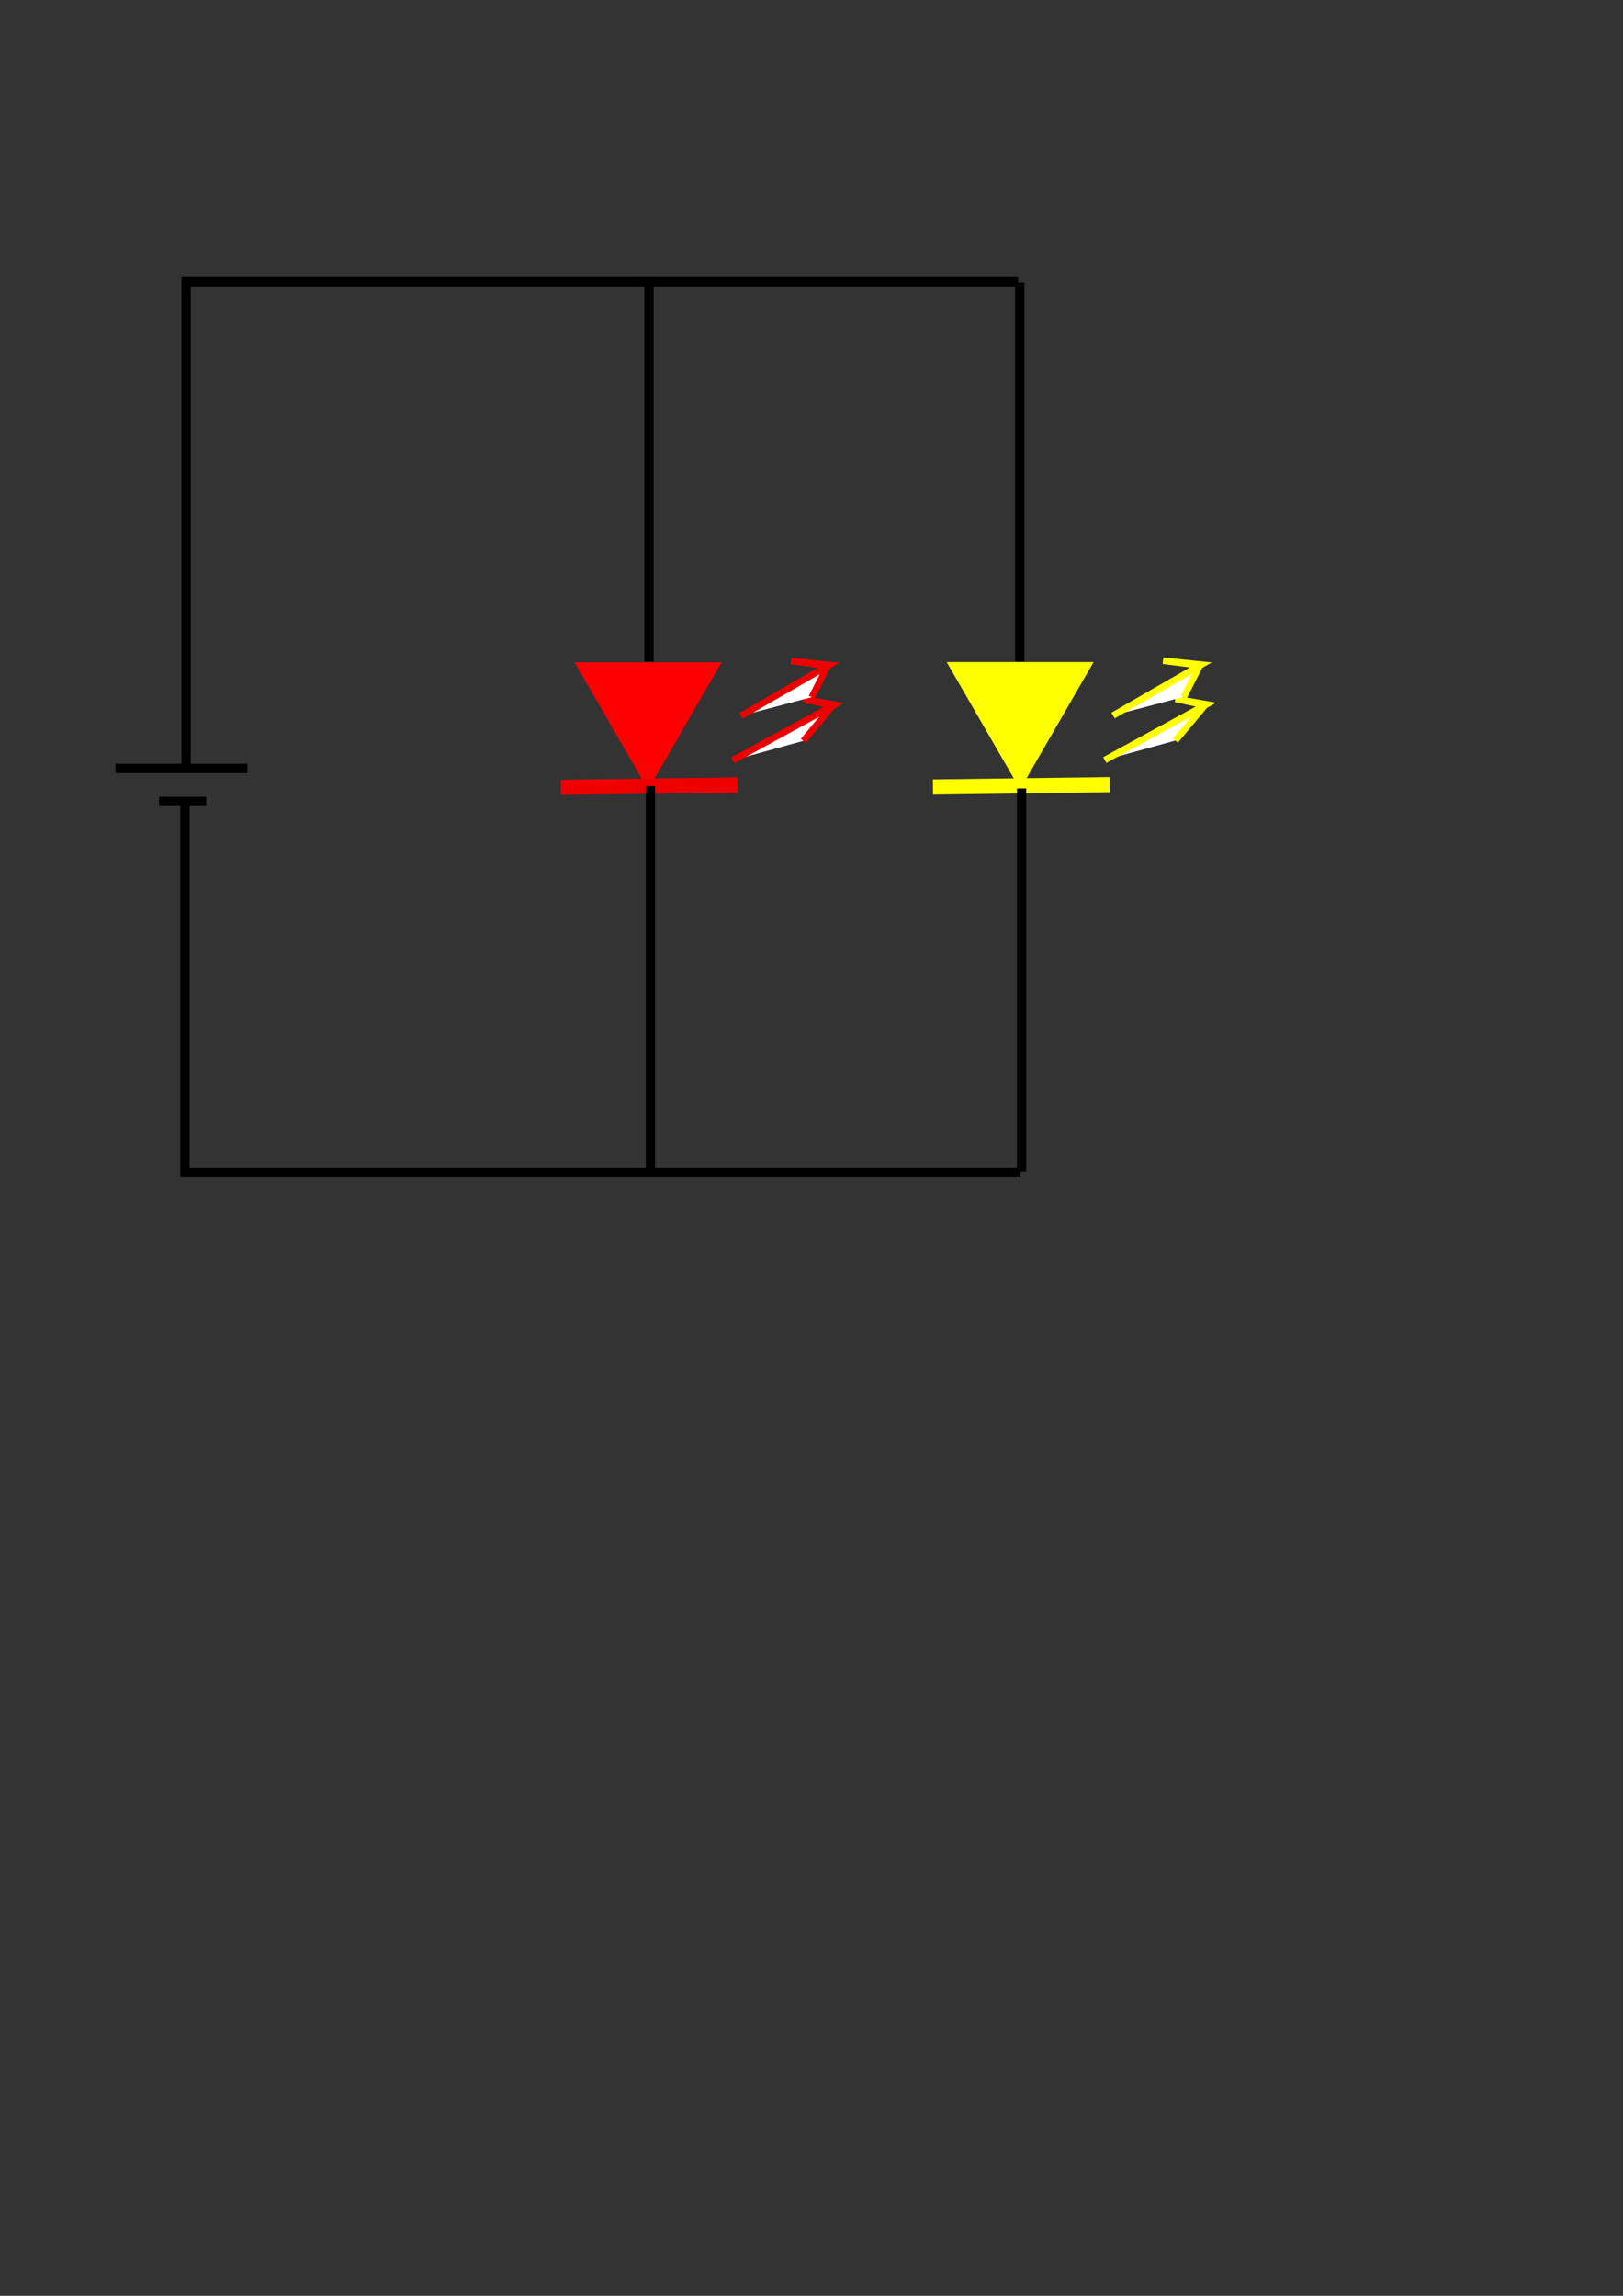 <?xml version="1.0" encoding="UTF-8" standalone="no"?>
<!-- Created with Inkscape (http://www.inkscape.org/) -->

<svg
   xmlns:dc="http://purl.org/dc/elements/1.1/"
   xmlns:cc="http://creativecommons.org/ns#"
   xmlns:rdf="http://www.w3.org/1999/02/22-rdf-syntax-ns#"
   xmlns:svg="http://www.w3.org/2000/svg"
   xmlns="http://www.w3.org/2000/svg"
   xmlns:sodipodi="http://sodipodi.sourceforge.net/DTD/sodipodi-0.dtd"
   xmlns:inkscape="http://www.inkscape.org/namespaces/inkscape"
   width="210mm"
   height="297mm"
   viewBox="0 0 210 297"
   version="1.1"
   id="svg8"
   inkscape:version="0.92.4 5da689c313, 2019-01-14"
   sodipodi:docname="ampel3.svg">
  <rect x="0" y="0" width="210" height="297" fill="#333333" stroke="none"/>
  <defs
     id="defs2" />
  <sodipodi:namedview
     id="base"
     pagecolor="#ffffff"
     bordercolor="#666666"
     borderopacity="1.0"
     inkscape:pageopacity="0.0"
     inkscape:pageshadow="2"
     inkscape:zoom="1.7354414"
     inkscape:cx="513.70279"
     inkscape:cy="759.43755"
     inkscape:document-units="mm"
     inkscape:current-layer="layer1"
     showgrid="false"
     inkscape:snap-grids="false"
     inkscape:snap-to-guides="false"
     inkscape:snap-global="false"
     inkscape:window-width="1920"
     inkscape:window-height="1005"
     inkscape:window-x="0"
     inkscape:window-y="0"
     inkscape:window-maximized="1" />
  <g
     inkscape:label="Layer 1"
     inkscape:groupmode="layer"
     id="layer1">
    <g
       id="g4619"
       transform="translate(-7.013)">
      <g
         transform="translate(1.22,2.439)"
         id="g4563">
        <path
           sodipodi:type="star"
           id="path3733"
           sodipodi:sides="3"
           sodipodi:cx="89.645782"
           sodipodi:cy="88.741257"
           sodipodi:r1="10.977035"
           sodipodi:r2="5.4885173"
           sodipodi:arg1="1.5707963"
           sodipodi:arg2="2.6179939"
           inkscape:flatsided="false"
           inkscape:rounded="0"
           inkscape:randomized="0"
           d="m 89.646,99.718 -4.753,-8.233 -4.753,-8.233 9.506,-10e-7 9.506,0 -4.753,8.233 z"
           inkscape:transform-center-x="1.1293957e-06"
           inkscape:transform-center-y="2.7442575"
           style="fill:#ff0000;stroke-width:0.265" />
        <path
           style="fill:none;stroke:#ef0000;stroke-width:1.965;stroke-linecap:butt;stroke-linejoin:miter;stroke-miterlimit:4;stroke-dasharray:none;stroke-opacity:1"
           d="m 78.364,99.413 22.869,-0.305 v 0"
           id="path3735"
           inkscape:connector-curvature="0" />
        <path
           style="fill:#ffffff;stroke:#ed0000;stroke-width:0.845;stroke-linecap:butt;stroke-linejoin:miter;stroke-miterlimit:4;stroke-dasharray:none;stroke-opacity:1"
           d="m 100.597,95.93 13.178,-7.212 -4.038,-0.703 3.826,0.819 -3.826,4.569 v 0"
           id="path4542"
           inkscape:connector-curvature="0" />
        <path
           style="fill:#ffffff;stroke:#ed0000;stroke-width:0.845;stroke-linecap:butt;stroke-linejoin:miter;stroke-miterlimit:4;stroke-dasharray:none;stroke-opacity:1"
           d="m 101.671,90.167 11.417,-6.582 -4.953,-0.506 4.769,0.613 -2.078,4.056 v 0"
           id="path4542-3"
           inkscape:connector-curvature="0" />
      </g>
    </g>
    <g
       id="g4631"
       transform="translate(-46.347,0.61)">
      <path
         style="fill:#ffff00;stroke-width:0.265"
         inkscape:transform-center-y="2.7442575"
         inkscape:transform-center-x="1.1293957e-06"
         d="m 178.341,101.506 -4.753,-8.233 -4.753,-8.233 9.506,-10e-7 9.506,0 -4.753,8.233 z"
         inkscape:randomized="0"
         inkscape:rounded="0"
         inkscape:flatsided="false"
         sodipodi:arg2="2.6179939"
         sodipodi:arg1="1.5707963"
         sodipodi:r2="5.4885173"
         sodipodi:r1="10.977035"
         sodipodi:cy="90.52916"
         sodipodi:cx="178.34135"
         sodipodi:sides="3"
         id="path3733-7"
         sodipodi:type="star" />
      <path
         inkscape:connector-curvature="0"
         id="path3735-5"
         d="m 167.059,101.201 22.869,-0.305 v 0"
         style="fill:none;stroke:#ffff00;stroke-width:1.965;stroke-linecap:butt;stroke-linejoin:miter;stroke-miterlimit:4;stroke-dasharray:none;stroke-opacity:1" />
      <path
         inkscape:connector-curvature="0"
         id="path4542-35"
         d="m 189.292,97.718 13.178,-7.212 -4.038,-0.703 3.826,0.819 -3.826,4.569 v 0"
         style="fill:#ffffff;stroke:#ffff00;stroke-width:0.845;stroke-linecap:butt;stroke-linejoin:miter;stroke-miterlimit:4;stroke-dasharray:none;stroke-opacity:1" />
      <path
         inkscape:connector-curvature="0"
         id="path4542-3-6"
         d="m 190.367,91.955 11.417,-6.582 -4.953,-0.506 4.769,0.613 -2.078,4.056 v 0"
         style="fill:#ffffff;stroke:#ffff00;stroke-width:0.845;stroke-linecap:butt;stroke-linejoin:miter;stroke-miterlimit:4;stroke-dasharray:none;stroke-opacity:1" />
    </g>
    <path
       style="fill:none;stroke:#000000;stroke-width:1.2;stroke-linecap:butt;stroke-linejoin:miter;stroke-miterlimit:4;stroke-dasharray:none;stroke-opacity:1"
       d="m 132.029,151.707 -75.162,0 H 23.936 V 104.14"
       id="path4692"
       inkscape:connector-curvature="0"
       sodipodi:nodetypes="cccc" />
    <path
       style="fill:none;stroke:#000000;stroke-width:1.2;stroke-linecap:butt;stroke-linejoin:miter;stroke-opacity:1;stroke-miterlimit:4;stroke-dasharray:none"
       d="m 20.582,103.682 h 6.098"
       id="path4694"
       inkscape:connector-curvature="0" />
    <path
       style="fill:none;stroke:#000000;stroke-width:1.2;stroke-linecap:butt;stroke-linejoin:miter;stroke-opacity:1;stroke-miterlimit:4;stroke-dasharray:none"
       d="M 14.941,99.413 H 32.016 v 0"
       id="path4696"
       inkscape:connector-curvature="0" />
    <path
       style="fill:none;stroke:#000000;stroke-width:1.2;stroke-linecap:butt;stroke-linejoin:miter;stroke-miterlimit:4;stroke-dasharray:none;stroke-opacity:1"
       d="M 24.088,99.108 V 36.448 l 107.636,0"
       id="path4698"
       inkscape:connector-curvature="0"
       sodipodi:nodetypes="ccc" />
    <path
       style="fill:none;stroke:#000000;stroke-width:1.2;stroke-linecap:butt;stroke-linejoin:miter;stroke-opacity:1;stroke-miterlimit:4;stroke-dasharray:none"
       d="M 131.953,85.595 V 36.544"
       id="path4700"
       inkscape:connector-curvature="0" />
    <path
       style="fill:none;stroke:#000000;stroke-width:1.2;stroke-linecap:butt;stroke-linejoin:miter;stroke-opacity:1;stroke-miterlimit:4;stroke-dasharray:none"
       d="m 83.98,85.595 v -49.051 h 0.431 v 0"
       id="path4702"
       inkscape:connector-curvature="0" />
    <path
       style="fill:none;stroke:#000000;stroke-width:1.2;stroke-linecap:butt;stroke-linejoin:miter;stroke-opacity:1;stroke-miterlimit:4;stroke-dasharray:none"
       d="m 84.157,101.7 v 50.006"
       id="path4744"
       inkscape:connector-curvature="0" />
    <path
       style="fill:none;stroke:#000000;stroke-width:1.2;stroke-linecap:butt;stroke-linejoin:miter;stroke-opacity:1;stroke-miterlimit:4;stroke-dasharray:none"
       d="m 132.182,102.005 v 49.549"
       id="path4746"
       inkscape:connector-curvature="0" />
  </g>
</svg>

